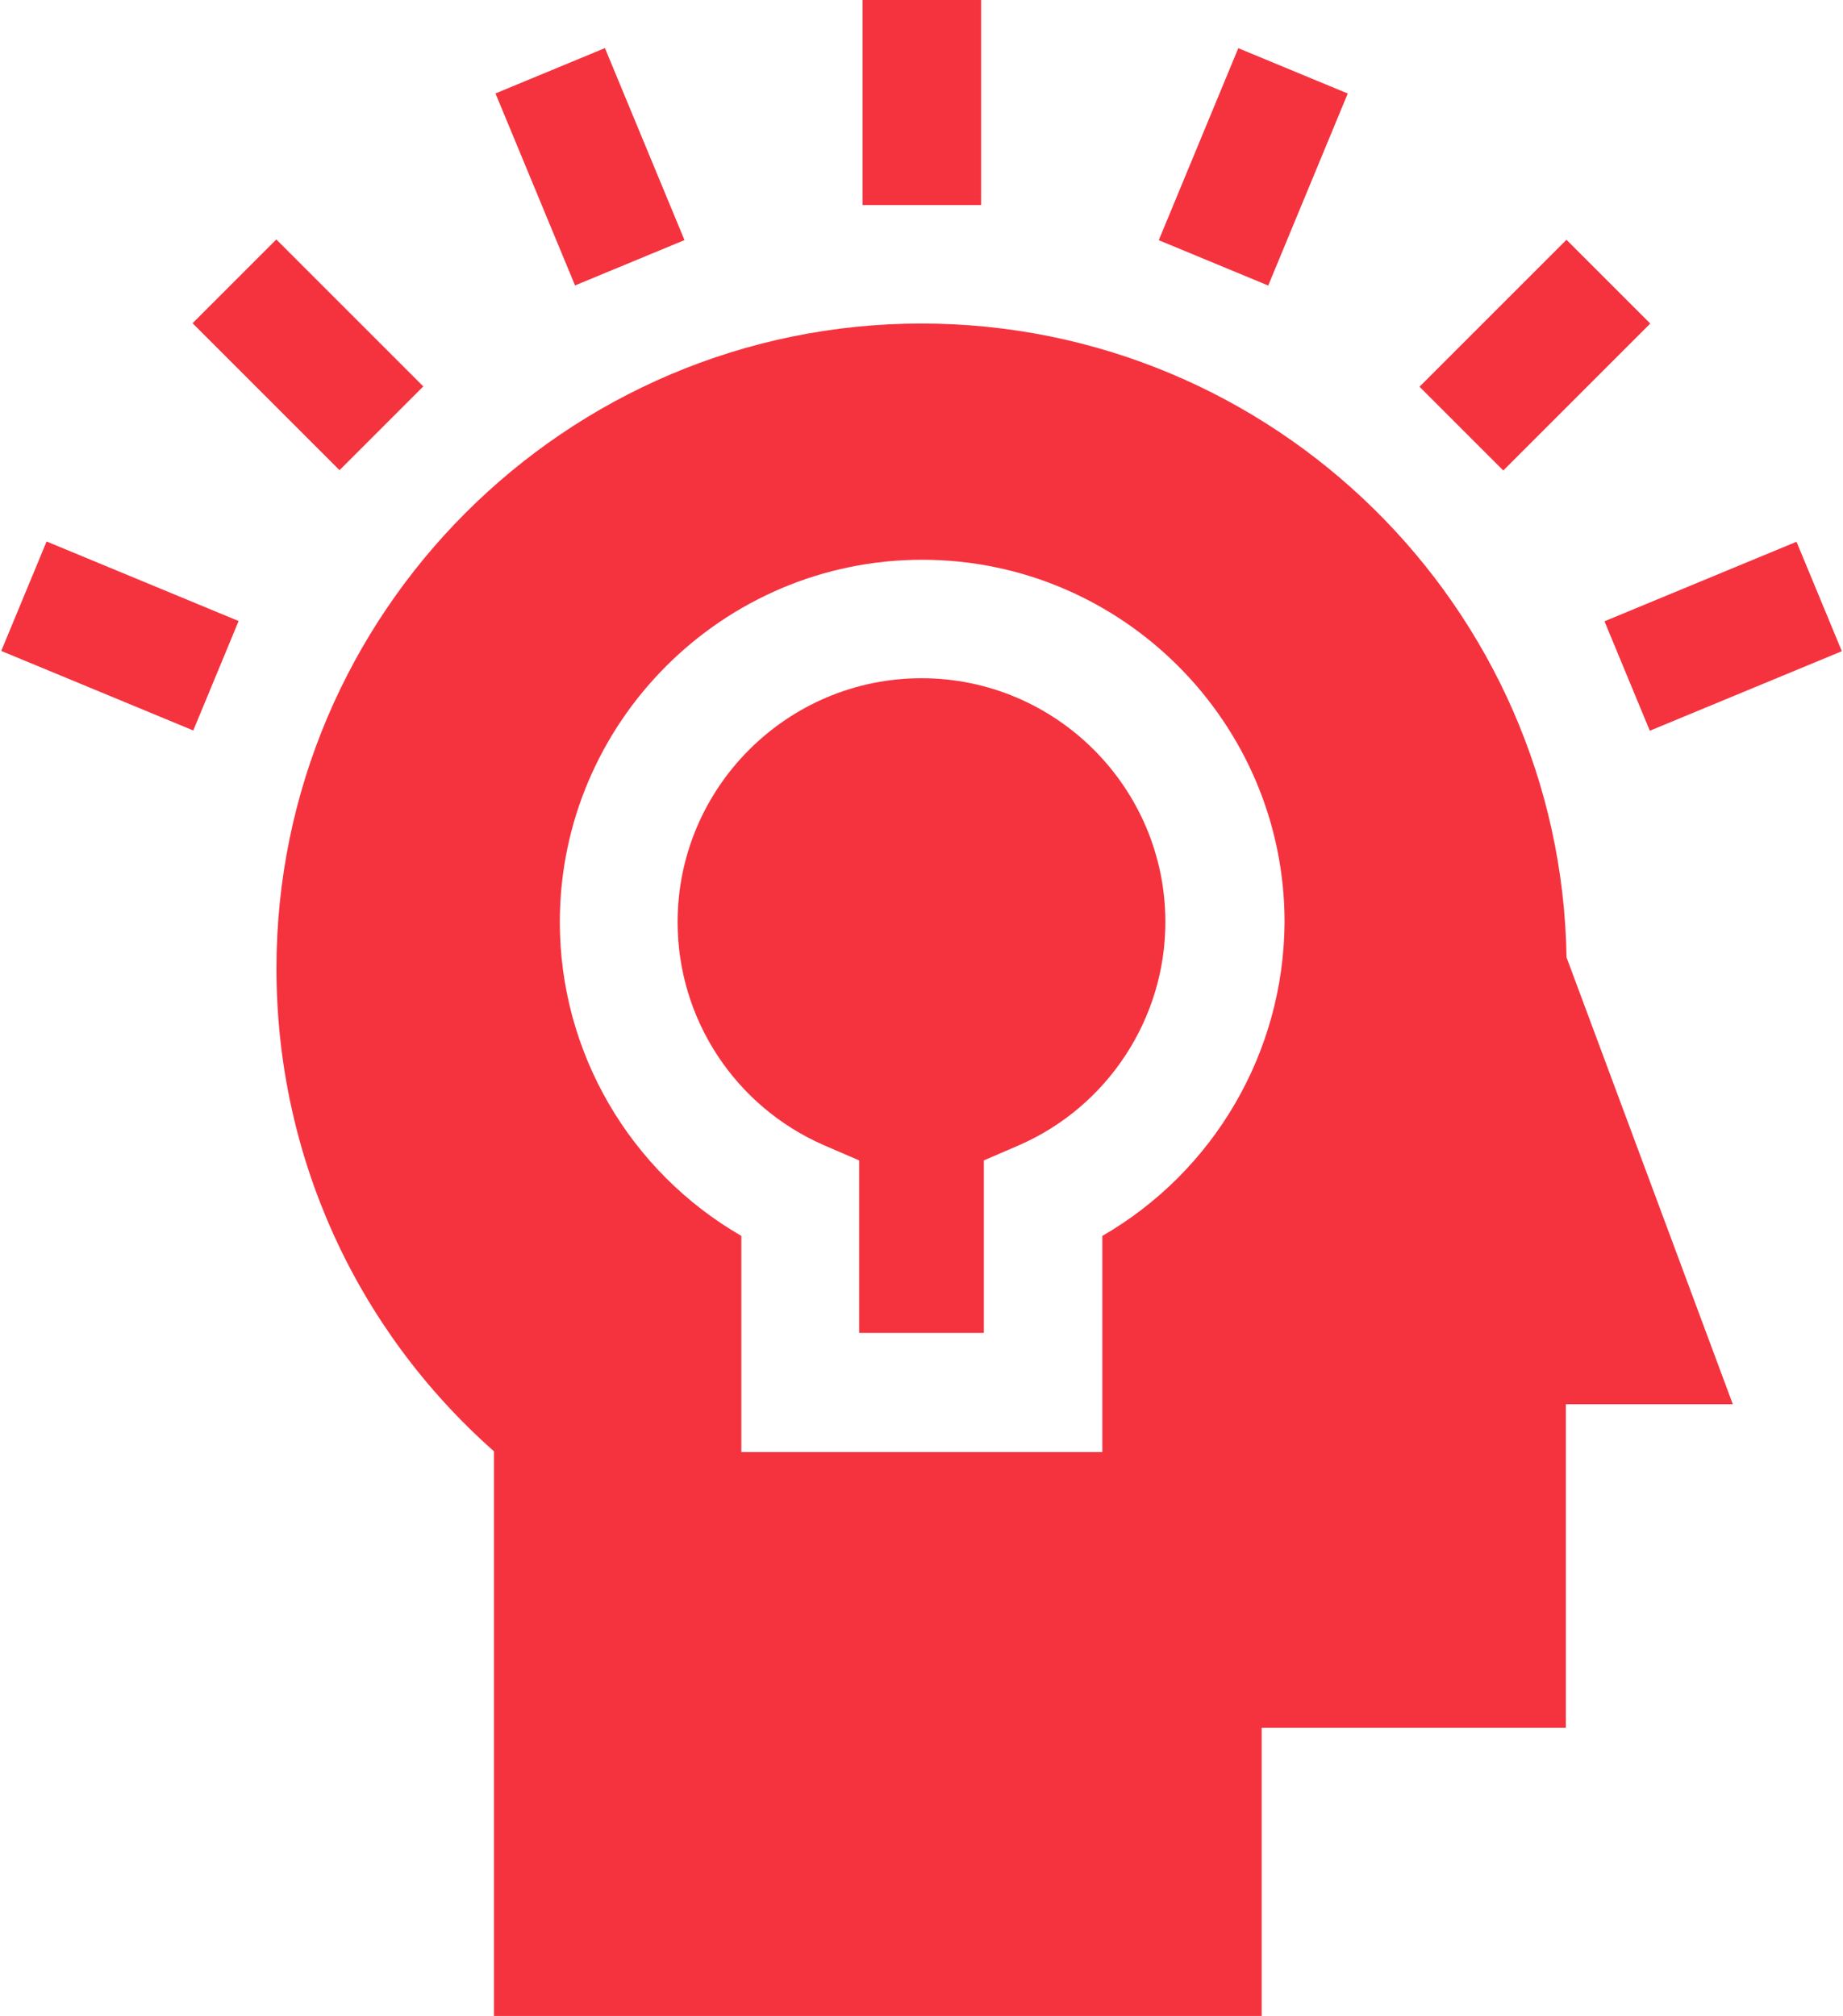 <svg id="Layer_1" xmlns="http://www.w3.org/2000/svg" viewBox="0 0 266 291"><style>.st0{fill:#f5333f}</style><path class="st0" d="M133 97.9c-19.4 0-35.2 15.8-35.2 35.2 0 14 8.3 26.6 21.1 32.2l5.1 2.2v24.9h18v-24.9l5.1-2.2c12.8-5.6 21.1-18.3 21.1-32.2 0-19.4-15.8-35.2-35.2-35.2z"/><path class="st0" d="M226.1 138.2c-.8-50.6-42.3-91.5-93.1-91.5-51.3 0-93.1 41.8-93.1 93.1 0 26.9 11.4 52 31.4 69.7v81.6h110.8v-41.7H226v-46.7h24.1l-24-64.5zm-67 40.2v31.2H107v-31.2c-16.1-9.3-26.2-26.5-26.2-45.3 0-28.8 23.5-52.3 52.3-52.3s52.3 23.5 52.3 52.3c-.1 18.8-10.2 36-26.3 45.3zM124.5-.4h17.1v30h-17.1z"/><path transform="rotate(-67.505 180.918 24.08)" class="st0" d="M165.9 15.5h30v17.1h-30z"/><path transform="rotate(-22.5 85.082 24.08)" class="st0" d="M76.6 9.1h17.1v30H76.6z"/><path transform="rotate(-45.001 221.53 51.22)" class="st0" d="M206.5 42.7h30v17.1h-30z"/><path transform="rotate(-22.5 248.676 91.836)" class="st0" d="M233.7 83.3h30v17.1h-30z"/><path transform="rotate(-45.001 44.469 51.218)" class="st0" d="M35.9 36.2H53v30H35.9z"/><path transform="rotate(-67.5 17.332 91.832)" class="st0" d="M8.8 76.8h17.1v30H8.8z"/></svg>